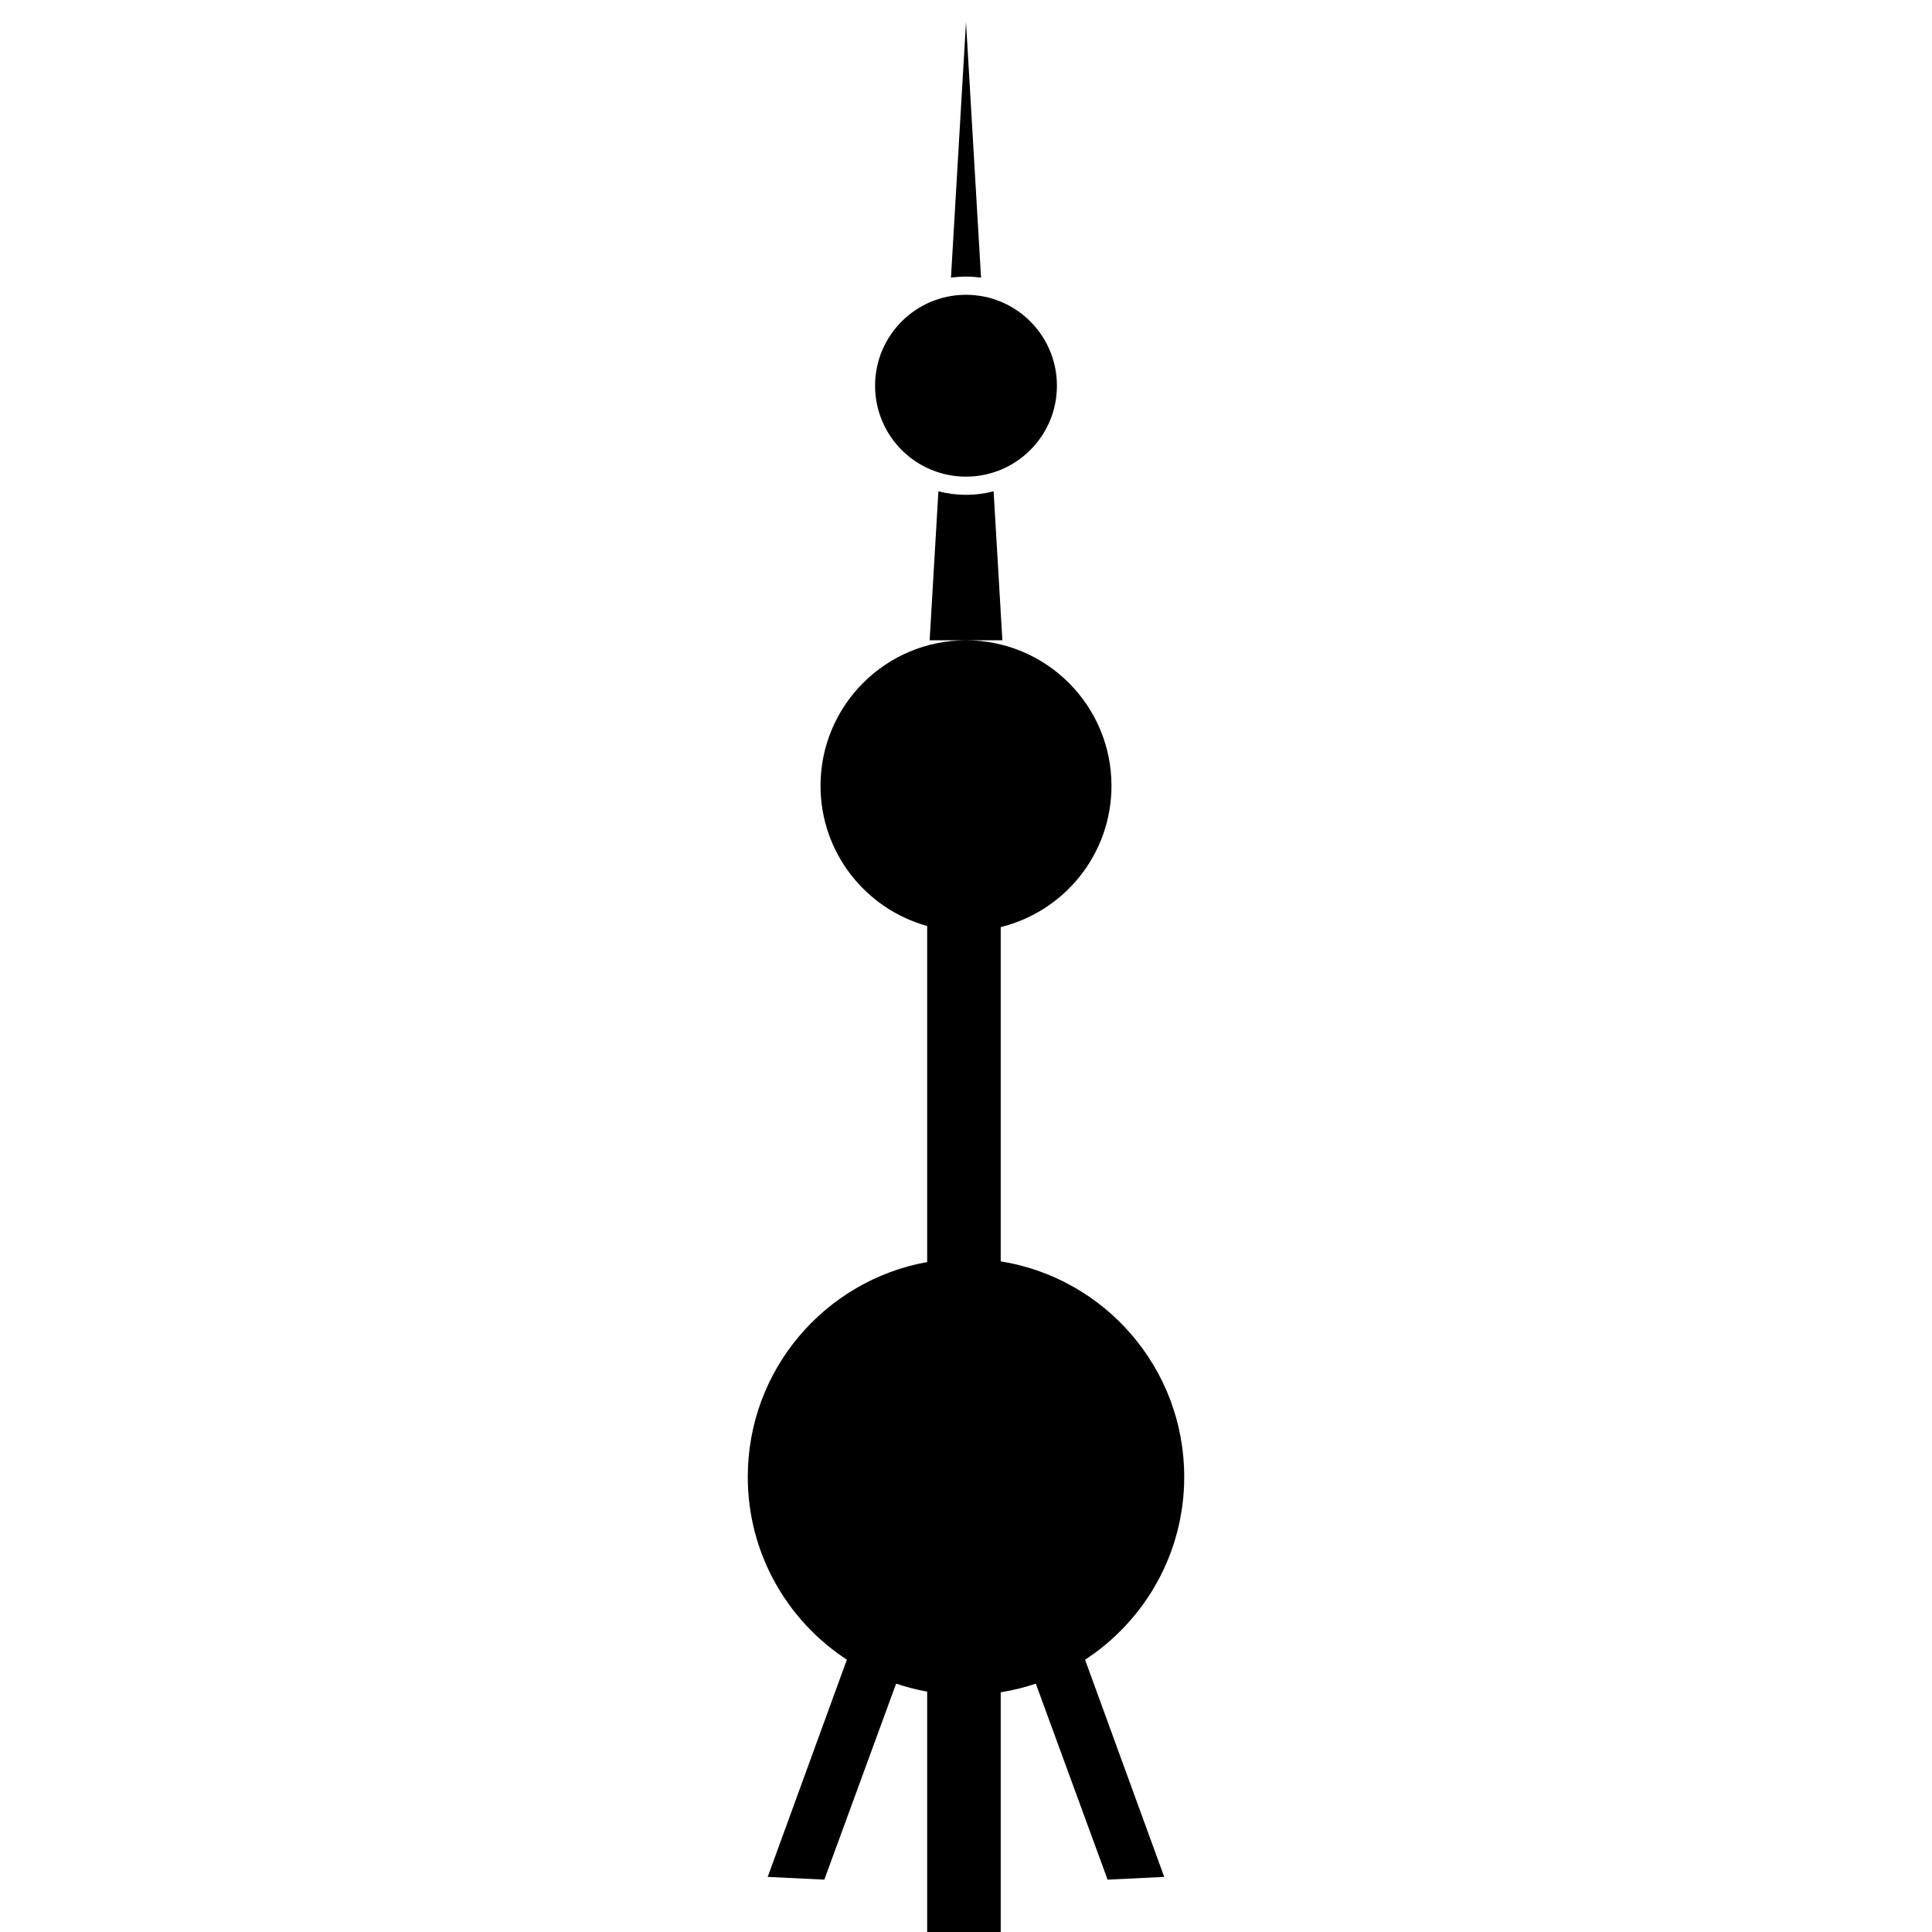 <?xml version="1.0" standalone="no"?><!DOCTYPE svg PUBLIC "-//W3C//DTD SVG 1.1//EN" "http://www.w3.org/Graphics/SVG/1.1/DTD/svg11.dtd"><svg t="1496386360038" class="icon" style="" viewBox="0 0 1024 1024" version="1.1" xmlns="http://www.w3.org/2000/svg" p-id="2186" xmlns:xlink="http://www.w3.org/1999/xlink" width="200" height="200"><defs><style type="text/css"></style></defs><path d="M519.973 147.171 512.004 11.674l-7.971 135.498c2.608-0.36 5.266-0.56 7.971-0.56C514.708 146.611 517.367 146.812 519.973 147.171zM526.633 260.402c-4.673 1.218-9.575 1.871-14.629 1.871-5.056 0-9.959-0.653-14.632-1.871l-4.646 78.977 19.279 0 19.275 0L526.633 260.402zM627.662 782.751c0-57.618-42.133-105.386-97.261-114.201L530.401 491.367c33.695-8.253 58.708-38.64 58.708-74.879 0-42.586-34.527-77.109-77.105-77.109-42.586 0-77.11 34.523-77.11 77.109 0 35.453 23.939 65.299 56.53 74.307l0 178.119c-54.064 9.709-95.086 56.981-95.086 113.836 0 40.58 20.903 76.274 52.525 96.916l-41.963 115.134 30.013 1.442 38.054-103.888c5.323 1.799 10.819 3.219 16.457 4.231l0 127.415 38.978 0L530.401 896.951c6.388-1.021 12.603-2.56 18.596-4.582l38.052 103.875 30.017-1.442-41.959-115.114C606.744 859.047 627.662 823.345 627.662 782.751zM512.004 252.632c26.616 0 48.189-21.574 48.189-48.19s-21.574-48.195-48.189-48.195c-26.62 0-48.195 21.577-48.195 48.195S485.383 252.632 512.004 252.632z" p-id="2187"></path></svg>